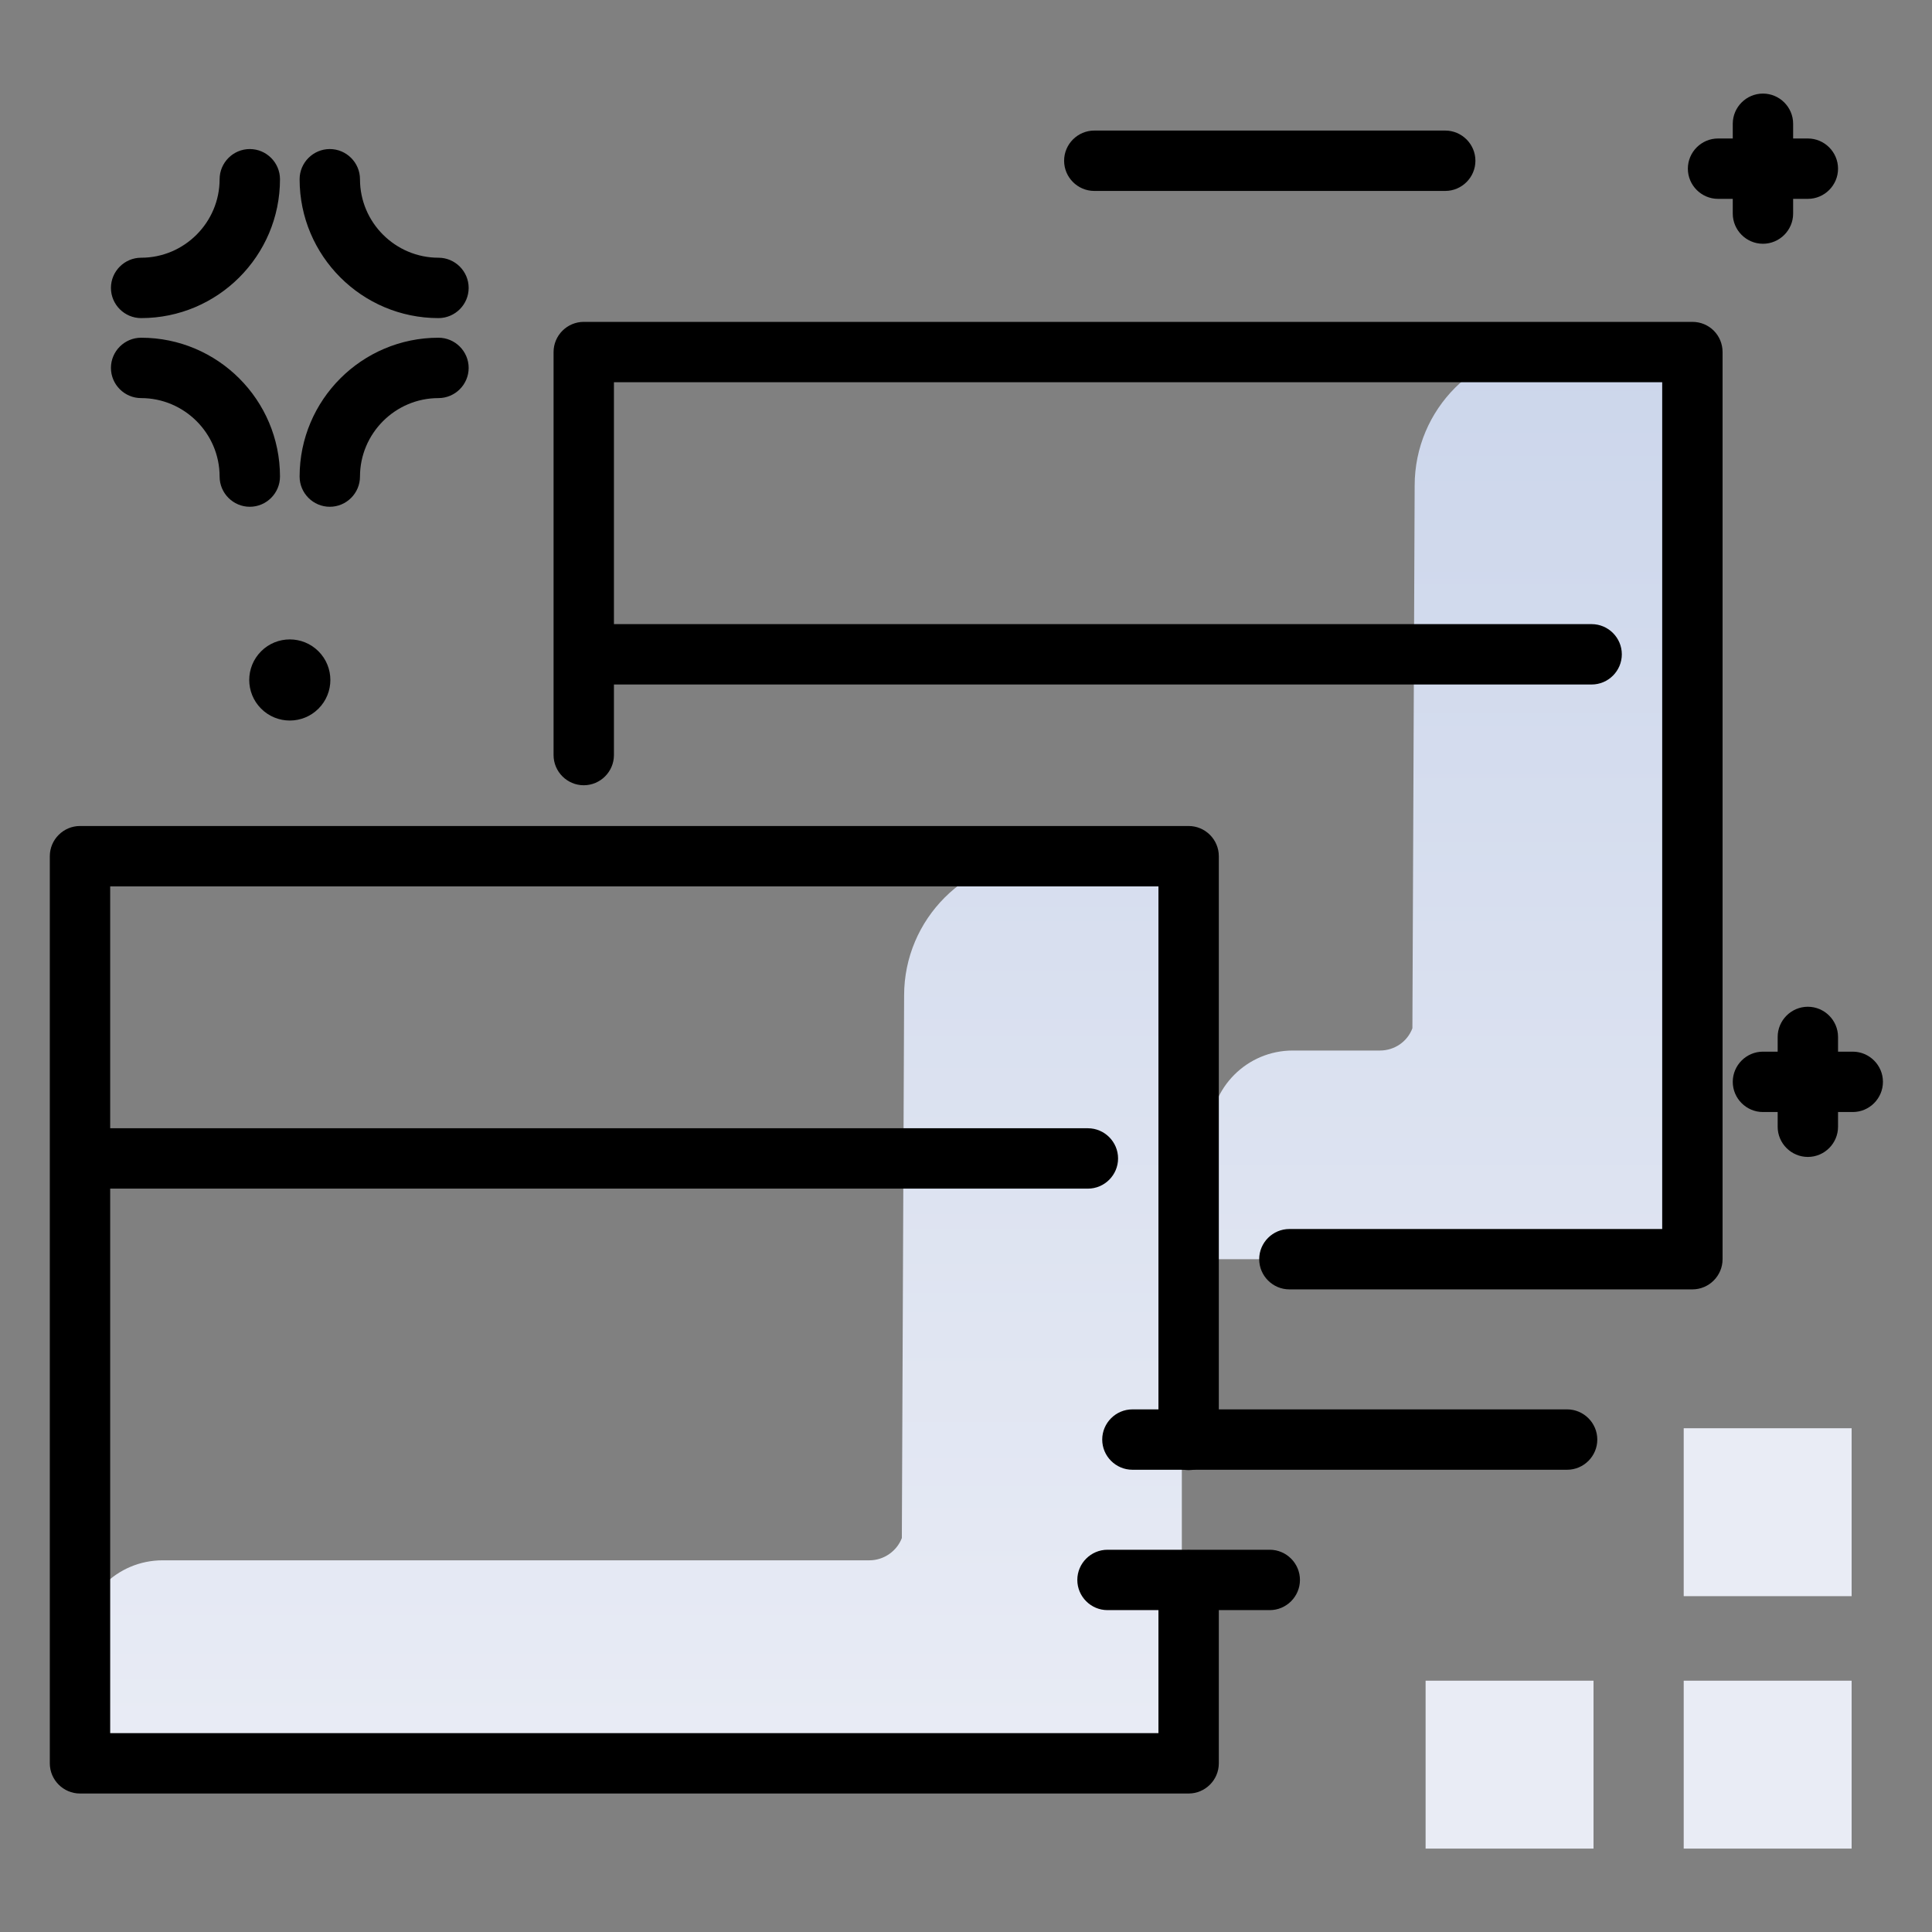 <svg version="1.1" id="Layer_1" xmlns="http://www.w3.org/2000/svg" xmlns:xlink="http://www.w3.org/1999/xlink" x="0px" y="0px" viewBox="0 0 512 512" enable-background="new 0 0 512 512" xml:space="preserve">
<rect x="0" y="0" width="512" height="512" fill="#808080" stroke="none"/>
<linearGradient id="SVGID_1_" gradientUnits="userSpaceOnUse" x1="235.758" y1="470.74" x2="235.758" y2="-84.84" class="gradient-element">
	<stop offset="0" class="primary-color-gradient" style="stop-color: rgb(233, 236, 245)"></stop>
	<stop offset="0.676" class="secondary-color-gradient" style="stop-color: rgb(204, 214, 235)"></stop>
</linearGradient>
<path fill="url(#SVGID_1_)" d="M313.2,236.4v223.2c0,2.5-1,4.9-2.7,6.5c-1.7,1.7-4,2.7-6.5,2.7H30.4c-5.1,0-9.2-4.1-9.2-9.2v-24.2
	c0-12.1,9.8-21.9,21.9-21.9h187.3c3.9,0,7.3-2.5,8.6-5.9l0.6-143.8c0-20.2,16.4-36.7,36.7-36.7h36.3
	C317.6,227.1,313.2,231.3,313.2,236.4z M447.9,92h-36.3c-20.3,0-36.7,16.4-36.7,36.7l-0.6,143.8c-1.3,3.5-4.7,5.9-8.6,5.9h-23.1
	c-12.1,0-21.9,9.8-21.9,21.9v24.2c0,5.1-5.1,9.2,0,9.2h118.6c2.6,0,4.9-1,6.5-2.7c1.7-1.7,2.7-4,2.7-6.5V101.3
	C448.5,96.2,453,92,447.9,92z"></path>
<path d="M323,226.9v154.7c0,4.4-3.6,8-8,8s-8-3.6-8-8V234.9H29.2V299h259.1c4.4,0,8,3.6,8,8s-3.6,8-8,8H29.2v144.3H307v-40.5
	c0-4.4,3.6-8,8-8s8,3.6,8,8v48.5c0,4.4-3.6,8-8,8H21.2c-4.4,0-8-3.6-8-8V226.9c0-4.4,3.6-8,8-8H315C319.4,218.9,323,222.5,323,226.9
	z M448.5,85.3H154.7c-4.4,0-8,3.6-8,8v106.8c0,4.4,3.6,8,8,8s8-3.6,8-8v-18.7h259.1c4.4,0,8-3.6,8-8s-3.6-8-8-8H162.7v-64.1h277.8
	v224.4h-98.8c-4.4,0-8,3.6-8,8s3.6,8,8,8h106.8c4.4,0,8-3.6,8-8V93.3C456.5,88.9,453,85.3,448.5,85.3z"></path>
<path fill="rgb(233, 236, 245)" class="primary-color" d="M490.7,378.5V423h-44.5v-44.5H490.7z M446.2,489.9h44.5v-44.5h-44.5V489.9z M377.8,489.9h44.5v-44.5h-44.5
	V489.9z"></path>
<path d="M499,286.7c0,4.4-3.6,8-8,8h-3.9v3.9c0,4.4-3.6,8-8,8s-8-3.6-8-8v-3.9h-3.9c-4.4,0-8-3.6-8-8s3.6-8,8-8h3.9v-3.9
	c0-4.4,3.6-8,8-8s8,3.6,8,8v3.9h3.9C495.4,278.7,499,282.3,499,286.7z M336.5,410.7h-43c-4.4,0-8,3.6-8,8s3.6,8,8,8h43
	c4.4,0,8-3.6,8-8S340.9,410.7,336.5,410.7z M415.3,373.5H300.1c-4.4,0-8,3.6-8,8s3.6,8,8,8h115.2c4.4,0,8-3.6,8-8
	S419.7,373.5,415.3,373.5z M459.2,56.6c0,4.4,3.6,8,8,8s8-3.6,8-8v-3.9h3.9c4.4,0,8-3.6,8-8s-3.6-8-8-8h-3.9v-3.9c0-4.4-3.6-8-8-8
	s-8,3.6-8,8v3.9h-3.9c-4.4,0-8,3.6-8,8s3.6,8,8,8h3.9V56.6z M69.2,172.6c-4.2,4.2-4.2,11,0,15.2c4.2,4.2,11,4.2,15.2,0
	s4.2-11,0-15.2C80.2,168.4,73.4,168.4,69.2,172.6z M37.4,84.3c20.3,0,36.8-16.5,36.8-36.8c0-4.4-3.6-8-8-8s-8,3.6-8,8
	c0,11.4-9.3,20.8-20.8,20.8c-4.4,0-8,3.6-8,8S33,84.3,37.4,84.3z M116.2,68.3c-11.4,0-20.8-9.3-20.8-20.8c0-4.4-3.6-8-8-8
	s-8,3.6-8,8c0,20.3,16.5,36.8,36.8,36.8c4.4,0,8-3.6,8-8S120.6,68.3,116.2,68.3z M116.2,89.5c-20.3,0-36.8,16.5-36.8,36.8
	c0,4.4,3.6,8,8,8s8-3.6,8-8c0-11.4,9.3-20.8,20.8-20.8c4.4,0,8-3.6,8-8S120.6,89.5,116.2,89.5z M74.2,126.3
	c0-20.3-16.5-36.8-36.8-36.8c-4.4,0-8,3.6-8,8s3.6,8,8,8c11.4,0,20.8,9.3,20.8,20.8c0,4.4,3.6,8,8,8S74.2,130.7,74.2,126.3z
	 M383,50.6c4.4,0,8-3.6,8-8s-3.6-8-8-8H290c-4.4,0-8,3.6-8,8s3.6,8,8,8H383z"></path>
</svg>